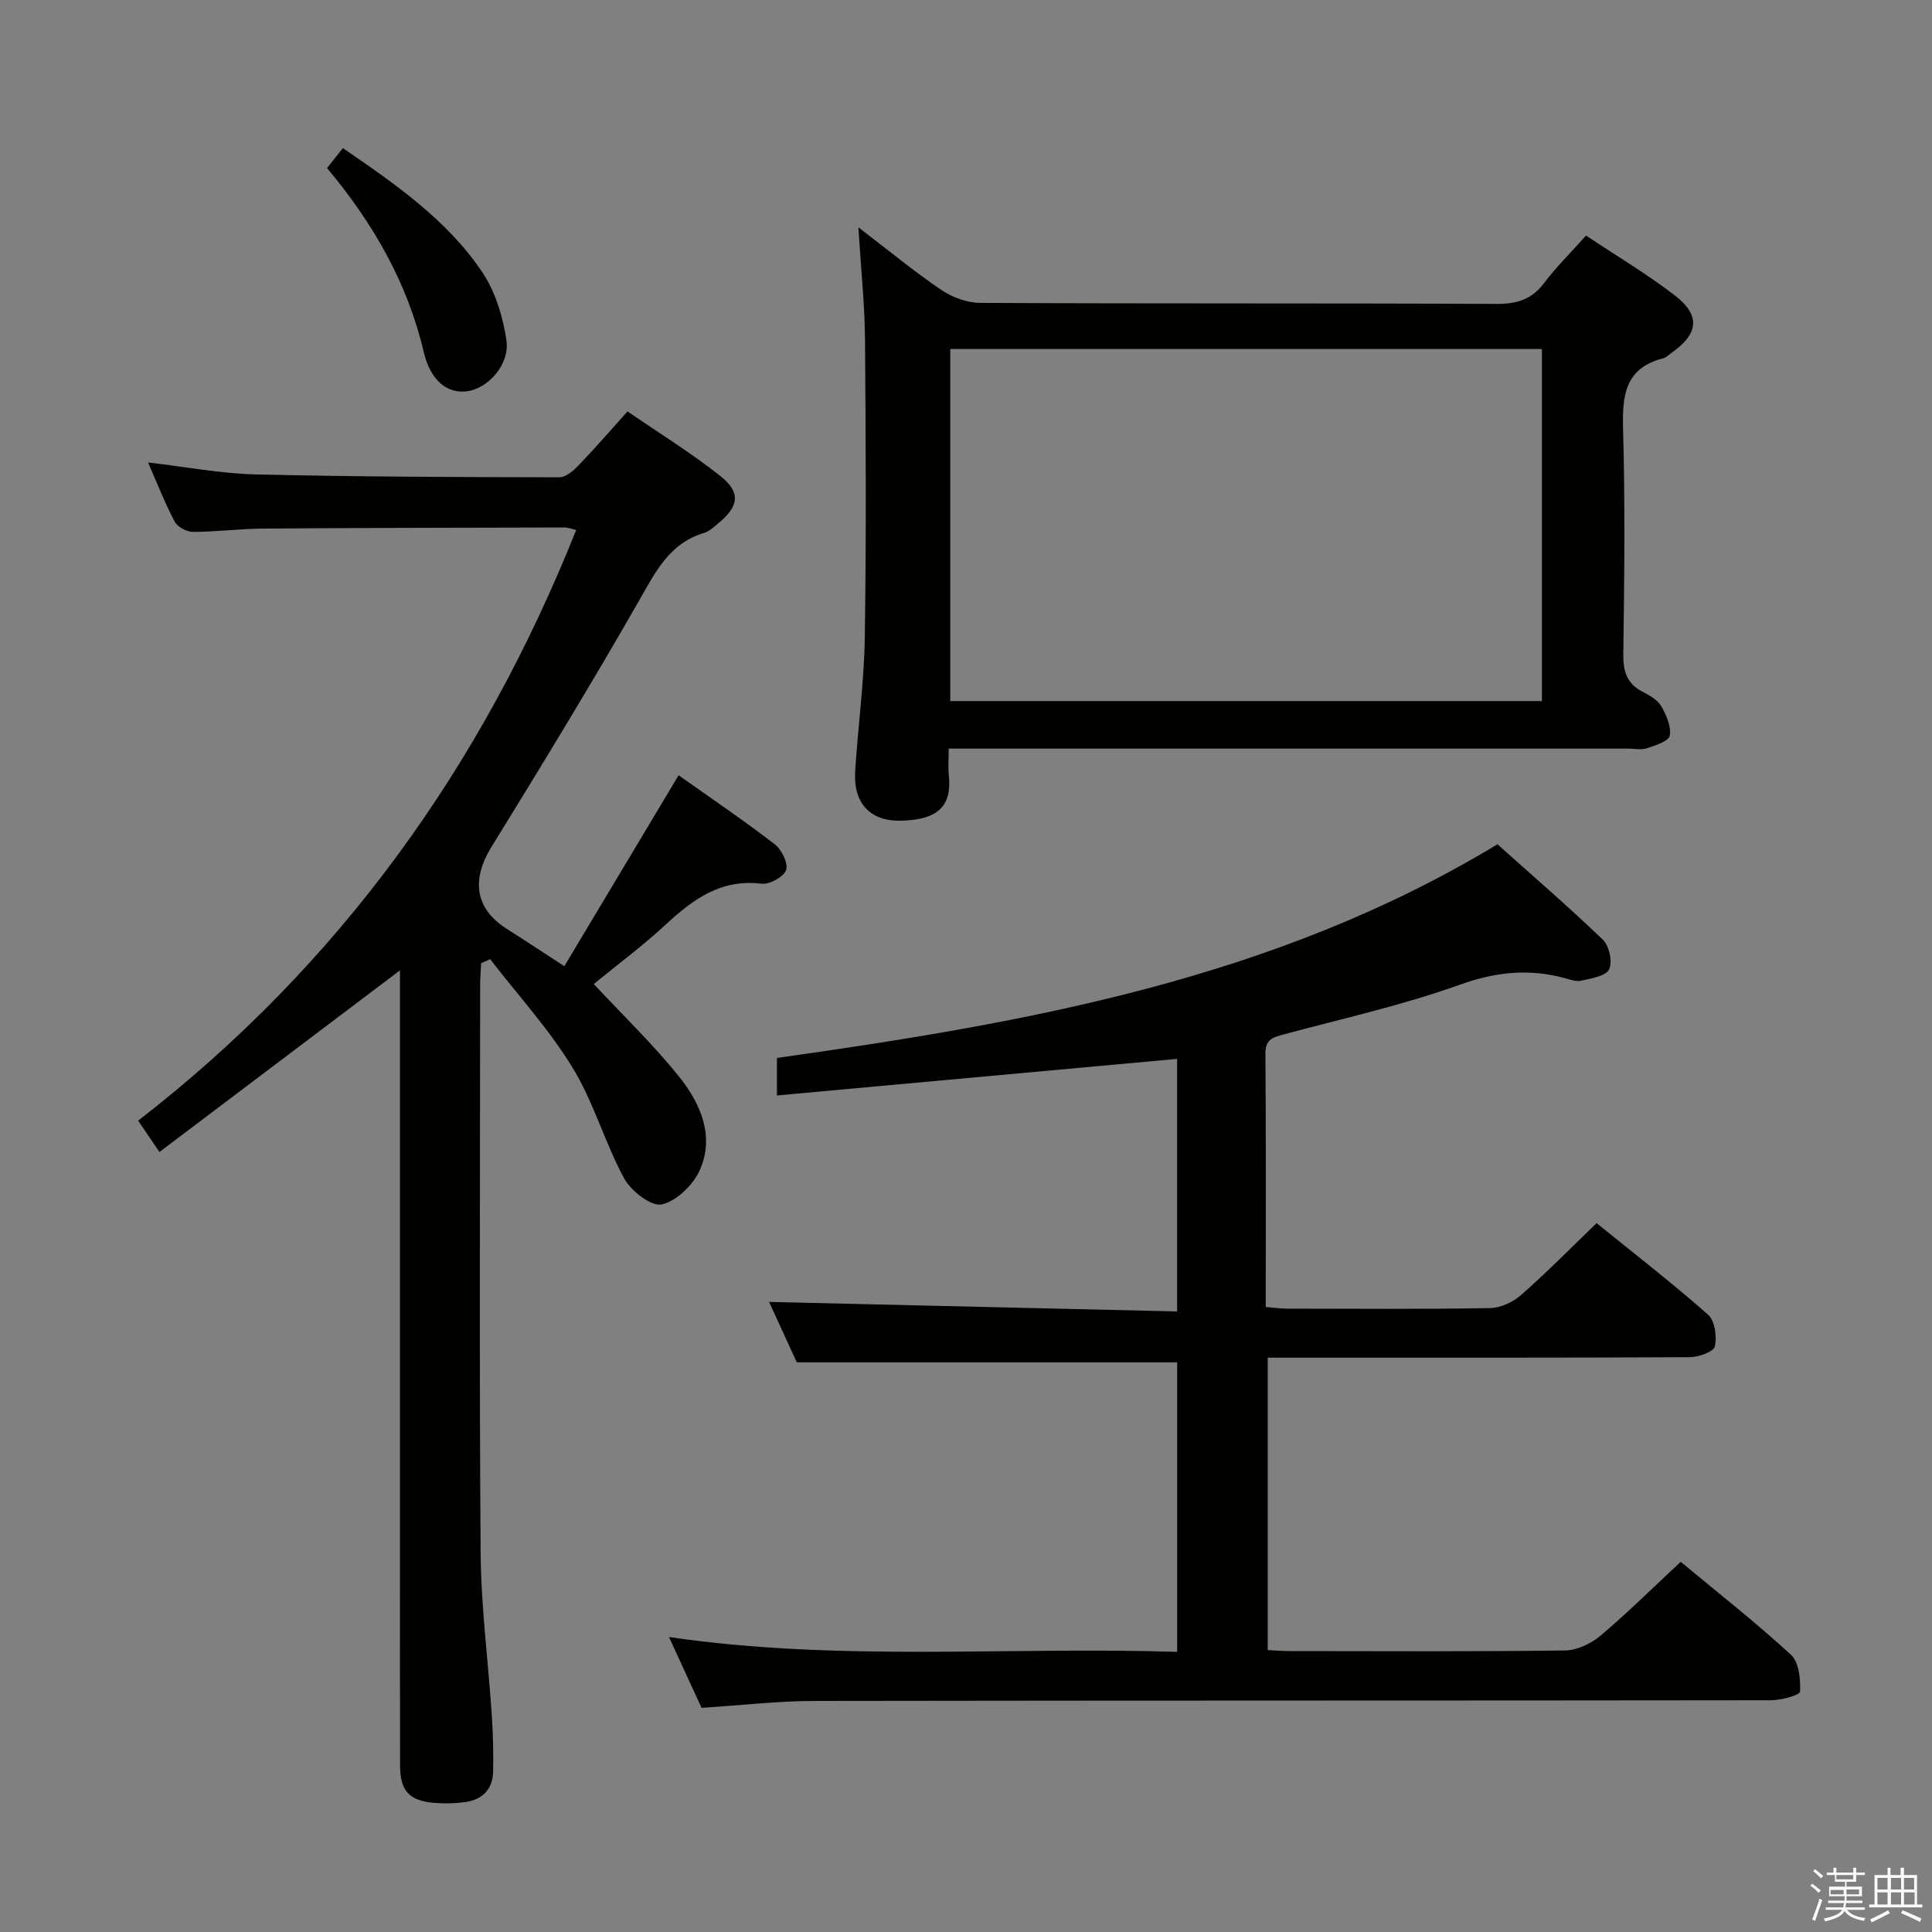 <svg enable-background="new 0 0 400 400" viewBox="0 0 400 400" xmlns="http://www.w3.org/2000/svg"><rect x="0" y="0" width="400" height="400" fill="#808080" stroke="none"/><path d="m374.8 390.4.4-.4c.7.5 1.3 1 1.8 1.4l-.5.5c-.5-.6-1.1-1.1-1.7-1.5zm1 7.3-.6-.3c.5-1.4 1.1-2.8 1.5-4.3.2.1.4.2.6.3-.5 1.3-1 2.8-1.5 4.3zm-.4-10.3.4-.4c.4.3 1 .8 1.7 1.4l-.5.5c-.4-.5-1-1-1.6-1.5zm2.5.3h1.7v-1h.6v1h3.5v-1h.6v1h1.8v.5h-1.8v1.4h-2v1h3.2v2h-3.2v.9h3.3v.5h-3.4c0 .3-.1.6-.1.9h4v.5h-3.7c.7.9 1.9 1.5 3.8 1.7-.1.2-.2.4-.3.6-2.1-.4-3.5-1.1-4-2.1-.4 1-1.8 1.7-4 2.2-.1-.2-.2-.4-.3-.6 2.1-.4 3.4-1 3.8-1.8h-3.4v-.5h3.6c.1-.3.1-.6.2-.9h-3.3v-.5h3.4c0-.3 0-.6 0-.9h-3.2v-2h3.3v-1h-2.1v-1.4h-1.7v-.5zm1.1 3.5v1h2.7c0-.3 0-.4 0-.4 0-.1 0-.2 0-.2 0-.1 0-.2 0-.3h-2.7zm1.2-3v.9h3.5v-.9zm4.7 3h-2.6v.6.4h2.6z" fill="#fafafb"/><path d="m393.6 386.7h.6v1.5h2.7v6.1h1.1v.6h-11v-.6h1.1v-6.1h2.7v-1.5h.6v1.5h2.1v-1.5zm-2.7 8.8.4.6c-1.2.6-2.5 1.3-3.8 1.9-.1-.2-.2-.4-.3-.6 1.2-.6 2.5-1.2 3.7-1.9zm-2.2-6.7v2.4h2.1v-2.4zm0 3v2.5h2.1v-2.5zm2.8-3v2.4h2.1v-2.4zm0 3v2.5h2.1v-2.5zm6 6.1c-1.4-.7-2.7-1.3-3.9-1.8l.3-.6c1.5.6 2.7 1.2 3.9 1.7zm-1.2-9.1h-2.1v2.4h2.1zm-2.1 3v2.5h2.2v-2.5z" fill="#fafafb"/><g fill="#010100"><path d="m160.86 226.8c0-3.18 0-5.12 0-7.76 51.57-7.29 102.87-16.22 149.17-44.24 7.17 6.42 14.7 12.9 21.85 19.78 1.31 1.26 2.01 4.63 1.25 6.14-.72 1.41-3.71 1.84-5.78 2.33-1.04.24-2.29-.25-3.41-.55-7.4-1.99-14.3-1.29-21.71 1.38-11.82 4.24-24.19 6.98-36.36 10.26-2.21.59-3.9.94-3.88 3.99.14 17.32.07 34.64.07 52.47 1.59.13 3.01.33 4.43.34 14 .02 27.99.13 41.99-.11 2.18-.04 4.75-1.22 6.42-2.69 5.24-4.6 10.15-9.6 15.66-14.9 7.53 6.1 15.51 12.28 23.07 18.94 1.42 1.25 1.87 4.54 1.41 6.59-.25 1.11-3.37 2.21-5.2 2.22-27.16.14-54.32.1-81.48.1-1.82 0-3.65 0-5.89 0v60.54c1.4.07 2.99.21 4.58.21 18.99.02 37.99.12 56.98-.13 2.48-.03 5.37-1.41 7.32-3.05 5.59-4.71 10.79-9.88 16.62-15.3 7.7 6.39 15.53 12.53 22.83 19.24 1.67 1.53 2.01 5.08 1.88 7.64-.04.72-3.92 1.78-6.05 1.78-65.98.09-131.96.03-197.94.14-7.62.01-15.25.91-23.44 1.43-1.96-4.26-4.15-9.02-6.74-14.66 35.4 5.17 70.2 1.95 105.21 3.07 0-20.59 0-40.49 0-59.94-26.13 0-52.02 0-78.75 0-1.7-3.71-3.89-8.49-5.74-12.51 28.01.65 56.09 1.31 84.48 1.97 0-18.13 0-35.21 0-52.29-27.5 2.5-54.99 5.02-82.85 7.57z"/><path d="m140.5 160.51c6.74 4.78 13.48 9.34 19.91 14.29 1.43 1.1 2.82 3.96 2.34 5.34-.49 1.42-3.44 3.03-5.1 2.82-8.35-1.01-14.1 3.17-19.75 8.4-4.85 4.5-10.21 8.47-14.97 12.37 6.09 6.54 12.45 12.62 17.87 19.44 4.3 5.42 7.16 12.13 4.1 19.05-1.36 3.08-4.82 6.47-7.88 7.14-2.18.47-6.39-2.78-7.8-5.39-4.01-7.4-6.31-15.79-10.68-22.93-4.88-7.98-11.31-15.01-17.06-22.45-.62.27-1.24.55-1.86.82-.07 1.51-.21 3.02-.21 4.54-.01 39.16-.19 78.33.1 117.49.08 11.27 1.58 22.53 2.32 33.81.25 3.82.34 7.66.27 11.48-.07 3.68-2.18 5.87-5.78 6.37-2.13.29-4.33.35-6.47.16-5.16-.45-7.01-2.5-7.02-7.72-.04-13.33-.02-26.66-.02-40 0-40 0-79.99 0-119.99 0-1.75 0-3.5 0-4.65-16.55 12.5-32.92 24.87-49.8 37.61-1.91-2.81-2.98-4.38-4.41-6.49 41.63-32.21 71.15-73.3 90.69-122.29-.98-.22-1.71-.53-2.43-.52-20.83.05-41.66.07-62.49.23-4.82.04-9.63.68-14.44.68-1.29 0-3.17-1.02-3.76-2.12-2.01-3.77-3.56-7.79-5.52-12.25 7.8.9 14.98 2.29 22.19 2.47 20.98.5 41.97.56 62.96.6 1.34 0 2.91-1.35 3.97-2.46 3.34-3.46 6.49-7.11 10.15-11.18 6.56 4.51 13.21 8.6 19.29 13.43 4.25 3.38 3.74 6.3-.56 9.79-.9.73-1.82 1.62-2.88 1.93-7.23 2.17-10.09 8.14-13.53 14.15-9.82 17.16-20.11 34.04-30.49 50.87-4.22 6.84-3.38 12.81 3.19 16.97 3.77 2.39 7.49 4.86 11.9 7.72 7.88-13.16 15.55-25.97 23.66-39.53z"/><path d="m177.72 47.06c6.36 4.87 11.57 9.18 17.14 12.95 2.29 1.55 5.36 2.69 8.09 2.7 35.65.18 71.31.04 106.96.21 4.2.02 7.23-.94 9.79-4.33 2.49-3.31 5.48-6.24 8.67-9.82 6.18 4.12 12.58 7.92 18.42 12.42 5.37 4.14 4.87 7.97-.77 11.9-.55.38-1.05.94-1.66 1.09-7.96 2.02-8.52 7.73-8.32 14.74.44 15.48.26 30.99.05 46.48-.05 3.53.68 6.06 3.88 7.76 1.45.77 3.15 1.67 3.93 2.99 1.09 1.83 2.12 4.22 1.81 6.15-.18 1.12-2.96 2.03-4.71 2.61-1.2.4-2.64.08-3.97.08-44.65 0-89.3 0-133.95 0-1.99 0-3.98 0-6.66 0 0 2.07-.15 3.86.03 5.62.59 5.93-1.83 9.12-9.93 9.31-6.4.15-9.86-3.68-9.47-10.15.57-9.29 1.86-18.56 2-27.84.31-20.62.21-41.25.04-61.87-.08-7.22-.85-14.45-1.37-23zm19.03 98.09h122.49c0-24.53 0-48.61 0-72.89-40.95 0-81.55 0-122.49 0z"/><path d="m70.99 30.66c10.94 7.52 21.55 14.85 28.82 25.63 2.73 4.05 4.33 9.28 5.04 14.18.73 5-3.8 9.92-8.07 10.53-4.18.6-7.66-2.22-9.05-8.12-3.38-14.4-10.55-26.78-20.02-38.08 1.09-1.37 2-2.52 3.28-4.14z"/></g></svg>